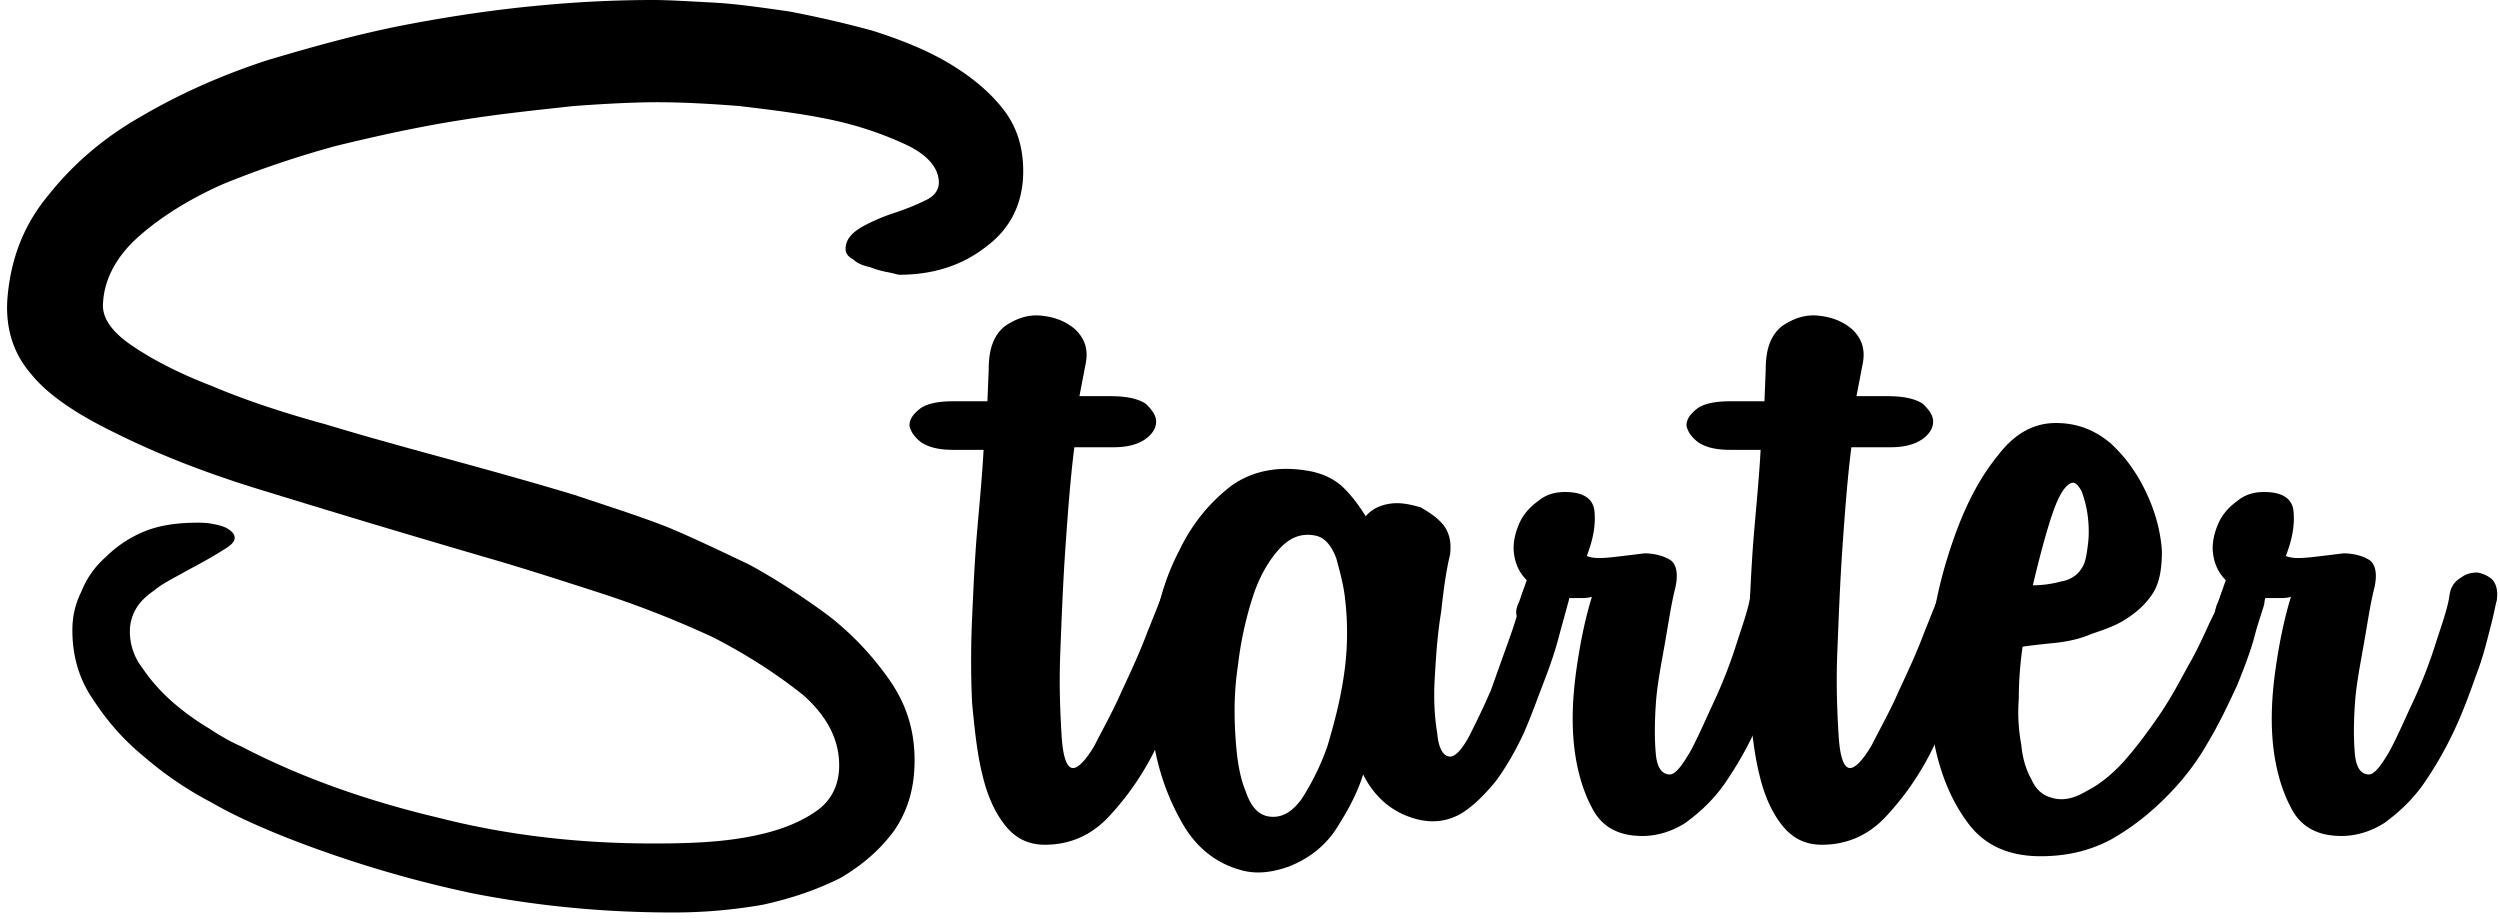 <svg xmlns="http://www.w3.org/2000/svg" fill-rule="evenodd" stroke-linejoin="round" stroke-miterlimit="2" clip-rule="evenodd" viewBox="0 0 155 57">
  <path fill-rule="nonzero" d="M40.46-.001c.951 0 2.219.08 3.724.159 1.506.079 3.09.316 4.755.554 1.664.317 3.407.713 5.15 1.189 1.743.554 3.328 1.188 4.675 1.98 1.347.793 2.535 1.744 3.407 2.853.872 1.11 1.268 2.377 1.268 3.883 0 1.98-.793 3.565-2.298 4.675-1.506 1.188-3.328 1.743-5.388 1.743-.08 0-.317-.08-.713-.159a5.837 5.837 0 01-1.11-.317c-.396-.079-.792-.237-1.03-.475-.317-.159-.475-.396-.475-.634 0-.555.317-.95.95-1.347a11.458 11.458 0 011.982-.872c.713-.237 1.347-.475 1.98-.792.555-.238.872-.634.872-1.11 0-.87-.634-1.663-1.902-2.297a21.503 21.503 0 00-4.674-1.585c-1.823-.396-3.804-.634-5.785-.871-1.98-.159-3.724-.238-5.07-.238-1.348 0-3.091.08-5.23.238-2.14.237-4.517.475-6.973.871-2.536.396-5.071.951-7.686 1.585a61.08 61.08 0 00-7.052 2.377c-2.14.95-3.883 2.06-5.23 3.249-1.347 1.188-2.139 2.614-2.218 4.12-.08.872.475 1.743 1.743 2.615 1.268.871 2.932 1.743 4.992 2.535 2.06.872 4.437 1.664 7.052 2.377 2.615.793 5.23 1.506 7.844 2.219 2.615.713 5.15 1.426 7.528 2.14 2.377.792 4.358 1.426 5.942 2.06 1.506.633 3.17 1.426 4.992 2.297 1.743.951 3.407 2.06 4.913 3.17a18.322 18.322 0 013.803 4.04c1.03 1.506 1.506 3.091 1.506 4.913 0 1.664-.397 3.09-1.268 4.358-.872 1.189-1.981 2.14-3.328 2.932-1.426.713-3.011 1.268-4.833 1.664a32.085 32.085 0 01-5.547.476c-4.279 0-8.399-.397-12.44-1.189a72.716 72.716 0 01-11.806-3.566c-1.347-.554-2.853-1.188-4.358-2.06a21.782 21.782 0 01-4.2-2.852c-1.267-1.03-2.297-2.219-3.17-3.566-.87-1.268-1.267-2.694-1.267-4.279 0-.792.159-1.584.555-2.377a5.568 5.568 0 011.505-2.14 7.344 7.344 0 012.377-1.584c.951-.396 2.06-.554 3.328-.554.238 0 .555 0 .951.079.396.079.713.158.95.317.239.158.397.317.397.554 0 .238-.238.476-.792.793-.872.554-1.664.95-2.377 1.347-.713.396-1.347.713-1.823 1.11-.554.395-.871.712-1.11 1.108a2.736 2.736 0 00-.395 1.427c0 .792.237 1.584.792 2.297.476.714 1.11 1.427 1.823 2.06a15.378 15.378 0 002.297 1.665c.714.475 1.427.871 1.981 1.109 3.804 1.98 7.924 3.407 12.282 4.437 4.358 1.11 8.795 1.585 13.232 1.585.793 0 1.823 0 3.17-.08 1.268-.079 2.535-.237 3.803-.554 1.268-.317 2.377-.792 3.249-1.426.871-.634 1.347-1.585 1.347-2.774 0-1.584-.713-3.01-2.219-4.358-1.585-1.267-3.407-2.456-5.546-3.565a62.149 62.149 0 00-7.052-2.773c-2.457-.793-4.675-1.506-6.577-2.06a945.326 945.326 0 01-14.025-4.2c-3.962-1.189-7.052-2.456-9.429-3.645-2.456-1.189-4.2-2.377-5.23-3.645C.843 21.947.368 20.442.447 18.7c.159-2.457.95-4.675 2.536-6.577C4.487 10.22 6.389 8.557 8.766 7.21c2.298-1.348 4.913-2.536 7.844-3.487 2.932-.871 5.784-1.664 8.716-2.218 2.932-.555 5.705-.951 8.4-1.189a75.129 75.129 0 016.734-.317z"/>
  <path fill-rule="nonzero" d="M61.22 24.88l.08-1.982c0-1.268.316-2.14 1.03-2.694.713-.475 1.426-.713 2.218-.634.792.08 1.506.317 2.14.872.554.555.792 1.188.633 2.06l-.396 2.06h1.902c1.03 0 1.743.159 2.218.476.397.396.634.713.634 1.109s-.237.792-.713 1.11c-.475.316-1.11.475-1.98.475h-2.378c-.238 1.901-.396 3.961-.554 6.26-.159 2.297-.238 4.516-.317 6.497-.08 2.06 0 3.724.079 5.07.079 1.348.317 2.06.713 2.06.317 0 .792-.475 1.347-1.425.475-.951 1.11-2.06 1.664-3.328.555-1.189 1.11-2.377 1.585-3.645l.95-2.377c.08-.476.317-.793.714-.951.396-.159.713-.238 1.109-.159.317.08.634.317.871.555.238.317.238.713.08 1.189-.317 1.03-.713 2.456-1.268 4.12-.555 1.664-1.189 3.328-1.981 4.913a17.304 17.304 0 01-2.852 4.12c-1.11 1.188-2.457 1.743-3.962 1.743-1.03 0-1.823-.396-2.457-1.189-.633-.792-1.109-1.822-1.426-3.169-.317-1.268-.475-2.773-.634-4.437a57.525 57.525 0 010-5.23c.08-1.822.159-3.645.317-5.467.159-1.822.317-3.486.396-4.992h-1.901c-.872 0-1.506-.158-1.981-.475-.396-.317-.634-.634-.713-1.03 0-.397.237-.714.634-1.03.396-.317 1.109-.476 2.06-.476h2.14z"/>
  <path fill-rule="nonzero" d="M81.346 29.237c.713.159 1.426.476 1.981 1.03.555.555.95 1.11 1.347 1.743.396-.475.95-.713 1.585-.792.634-.08 1.267.08 1.822.238.555.317 1.03.634 1.426 1.109.397.555.476 1.11.397 1.822-.238.951-.397 2.14-.555 3.566-.238 1.426-.317 2.773-.396 4.12-.08 1.347 0 2.457.158 3.407.08.951.396 1.427.793 1.427.317 0 .713-.396 1.188-1.268.396-.792.872-1.743 1.347-2.853l1.189-3.327c.396-1.11.634-1.981.713-2.536.158-.555.396-.872.792-1.11.396-.158.713-.237 1.11-.158.316.08.633.317.871.634s.238.713.08 1.189c-.08.317-.238.871-.476 1.743-.238.95-.555 1.902-.951 2.932-.396 1.03-.792 2.139-1.268 3.248-.554 1.189-1.11 2.14-1.743 3.011-.713.872-1.426 1.585-2.219 2.06-.871.476-1.743.555-2.694.317-1.505-.396-2.614-1.347-3.327-2.773-.397 1.268-1.03 2.377-1.744 3.486-.713 1.03-1.664 1.744-2.852 2.219-1.11.396-2.06.475-2.932.238-1.505-.396-2.773-1.347-3.645-2.853a14.708 14.708 0 01-1.822-5.15c-.317-1.981-.317-3.962-.08-6.101.238-2.14.793-4.041 1.665-5.705.792-1.664 1.901-3.011 3.248-4.041 1.347-.951 3.011-1.268 4.992-.872zm2.06 8.003c-.079-.872-.317-1.743-.554-2.615-.317-.871-.793-1.347-1.347-1.426-.872-.159-1.585.158-2.22.872-.712.792-1.267 1.822-1.663 3.09a22.322 22.322 0 00-.872 4.12c-.237 1.585-.237 2.932-.158 4.279.08 1.347.238 2.535.634 3.486.317.95.792 1.506 1.505 1.585.713.08 1.347-.238 1.981-1.11a15.523 15.523 0 001.585-3.248c.396-1.347.792-2.773 1.03-4.437a17.91 17.91 0 00.08-4.596z"/>
  <path fill-rule="nonzero" d="M96.797 37.953c-.08.396-.317.713-.634.872-.396.237-.713.237-1.11.158-.395-.08-.633-.238-.87-.555-.238-.237-.238-.633 0-1.109l.475-1.347c-.476-.475-.713-1.03-.793-1.664-.079-.634.08-1.268.317-1.822.238-.555.634-1.03 1.189-1.426.475-.397 1.03-.555 1.664-.555 1.11 0 1.743.396 1.822 1.188.08.872-.079 1.744-.475 2.774.317.158.871.158 1.585.079.713-.08 1.347-.159 1.98-.238.634 0 1.189.159 1.585.396.396.238.555.872.317 1.823-.238.95-.396 2.06-.634 3.407s-.475 2.536-.554 3.724c-.08 1.189-.08 2.219 0 3.09.079.872.396 1.268.871 1.268.317 0 .713-.475 1.268-1.426.475-.872.95-1.981 1.505-3.17a30.096 30.096 0 001.427-3.724c.396-1.188.713-2.14.792-2.773.08-.555.317-.872.713-1.11.317-.237.634-.316 1.03-.316.396.079.713.237.951.475.238.317.317.713.238 1.268-.08.238-.159.792-.396 1.664-.238.95-.476 1.902-.872 2.932-.396 1.109-.792 2.218-1.347 3.407a22.687 22.687 0 01-1.902 3.328c-.713 1.03-1.584 1.822-2.456 2.456-.872.555-1.902.872-3.011.792-1.268-.079-2.219-.634-2.773-1.743-.555-1.03-.951-2.377-1.11-3.882-.158-1.506-.079-3.09.159-4.755.238-1.663.555-3.169.95-4.437-.237.08-.554.08-.792.08h-.792c-.158.237-.238.554-.317.871z"/>
  <path fill-rule="nonzero" d="M109.396 24.88l.079-1.982c0-1.268.317-2.14 1.03-2.694.713-.475 1.426-.713 2.219-.634.792.08 1.505.317 2.139.872.555.555.792 1.188.634 2.06l-.396 2.06h1.901c1.03 0 1.743.159 2.219.476.396.396.634.713.634 1.109s-.238.792-.713 1.11c-.476.316-1.11.475-1.981.475h-2.377c-.238 1.901-.397 3.961-.555 6.26-.158 2.297-.238 4.516-.317 6.497-.08 2.06 0 3.724.08 5.07.079 1.348.316 2.06.712 2.06.317 0 .793-.475 1.347-1.425.476-.951 1.11-2.06 1.664-3.328.555-1.189 1.11-2.377 1.585-3.645l.95-2.377c.08-.476.318-.793.714-.951.396-.159.713-.238 1.11-.159.316.08.633.317.871.555.238.317.238.713.08 1.189-.318 1.03-.714 2.456-1.269 4.12-.554 1.664-1.188 3.328-1.98 4.913a17.304 17.304 0 01-2.853 4.12c-1.11 1.188-2.456 1.743-3.962 1.743-1.03 0-1.822-.396-2.456-1.189-.634-.792-1.11-1.822-1.426-3.169-.317-1.268-.476-2.773-.634-4.437a57.525 57.525 0 010-5.23c.079-1.822.158-3.645.317-5.467.158-1.822.317-3.486.396-4.992h-1.902c-.871 0-1.505-.158-1.98-.475-.397-.317-.635-.634-.714-1.03 0-.397.238-.714.634-1.03.396-.317 1.11-.476 2.06-.476h2.14z"/>
  <path fill-rule="nonzero" d="M133.325 37.002c-.396.555-.95 1.03-1.585 1.426-.634.397-1.347.634-2.06.872-.713.317-1.505.476-2.219.555-.792.079-1.505.158-2.06.237a23.246 23.246 0 00-.237 3.25c-.08 1.03 0 1.98.158 2.852.08.871.317 1.584.634 2.139.238.555.634.95 1.188 1.11.714.237 1.427.079 2.22-.397.791-.396 1.584-1.03 2.297-1.822.713-.793 1.426-1.744 2.14-2.774.712-1.03 1.267-2.06 1.822-3.09.554-.95.95-1.822 1.347-2.694.396-.792.634-1.347.713-1.743.158-.475.396-.792.792-.95.317-.16.634-.239.951-.16.317.08.555.238.792.476.238.317.238.713.159 1.189-.08.317-.317.95-.555 1.822-.237.95-.634 1.981-1.11 3.17-.554 1.188-1.108 2.377-1.821 3.565-.714 1.268-1.585 2.377-2.615 3.407-1.03 1.03-2.14 1.902-3.407 2.615-1.347.713-2.774 1.03-4.358 1.03-1.902 0-3.408-.634-4.438-1.98-1.03-1.348-1.743-3.012-2.139-4.993-.396-1.98-.475-4.2-.238-6.497.238-2.298.793-4.437 1.506-6.418.713-1.981 1.584-3.645 2.694-4.992 1.03-1.347 2.218-1.98 3.565-1.98 1.268 0 2.378.395 3.408 1.267.95.872 1.664 1.902 2.218 3.09.555 1.189.872 2.377.951 3.566 0 1.188-.158 2.14-.713 2.852zm-4.913-7.052c-.396.159-.792.793-1.188 1.981-.396 1.189-.793 2.694-1.189 4.358a6.6 6.6 0 001.743-.238c.555-.079 1.03-.396 1.268-.792.238-.317.317-.792.396-1.426.08-.555.08-1.189 0-1.823a6.575 6.575 0 00-.396-1.584c-.238-.397-.396-.555-.634-.476z"/>
  <path fill-rule="nonzero" d="M140.14 37.953c-.08.396-.318.713-.635.872-.396.237-.713.237-1.109.158-.396-.08-.634-.238-.872-.555-.237-.237-.237-.633 0-1.109l.476-1.347c-.476-.475-.713-1.03-.793-1.664-.079-.634.08-1.268.317-1.822.238-.555.634-1.03 1.189-1.426.475-.397 1.03-.555 1.664-.555 1.11 0 1.743.396 1.822 1.188.08.872-.079 1.744-.475 2.774.317.158.871.158 1.585.079.713-.08 1.347-.159 1.98-.238.634 0 1.19.159 1.585.396.396.238.555.872.317 1.823-.238.95-.396 2.06-.634 3.407-.237 1.347-.475 2.536-.554 3.724-.08 1.189-.08 2.219 0 3.09.079.872.396 1.268.871 1.268.317 0 .713-.475 1.268-1.426.475-.872.95-1.981 1.506-3.17a30.096 30.096 0 001.426-3.724c.396-1.188.713-2.14.792-2.773.08-.555.317-.872.713-1.11.317-.237.634-.316 1.03-.316.396.079.713.237.951.475.238.317.317.713.238 1.268-.08.238-.159.792-.396 1.664-.238.95-.476 1.902-.872 2.932-.396 1.109-.792 2.218-1.347 3.407a22.687 22.687 0 01-1.902 3.328c-.713 1.03-1.584 1.822-2.456 2.456-.872.555-1.902.872-3.01.792-1.269-.079-2.22-.634-2.774-1.743-.555-1.03-.951-2.377-1.11-3.882-.158-1.506-.079-3.09.159-4.755.238-1.663.555-3.169.95-4.437-.237.08-.554.08-.792.08h-.792c-.158.237-.238.554-.317.871z"/>
</svg>
